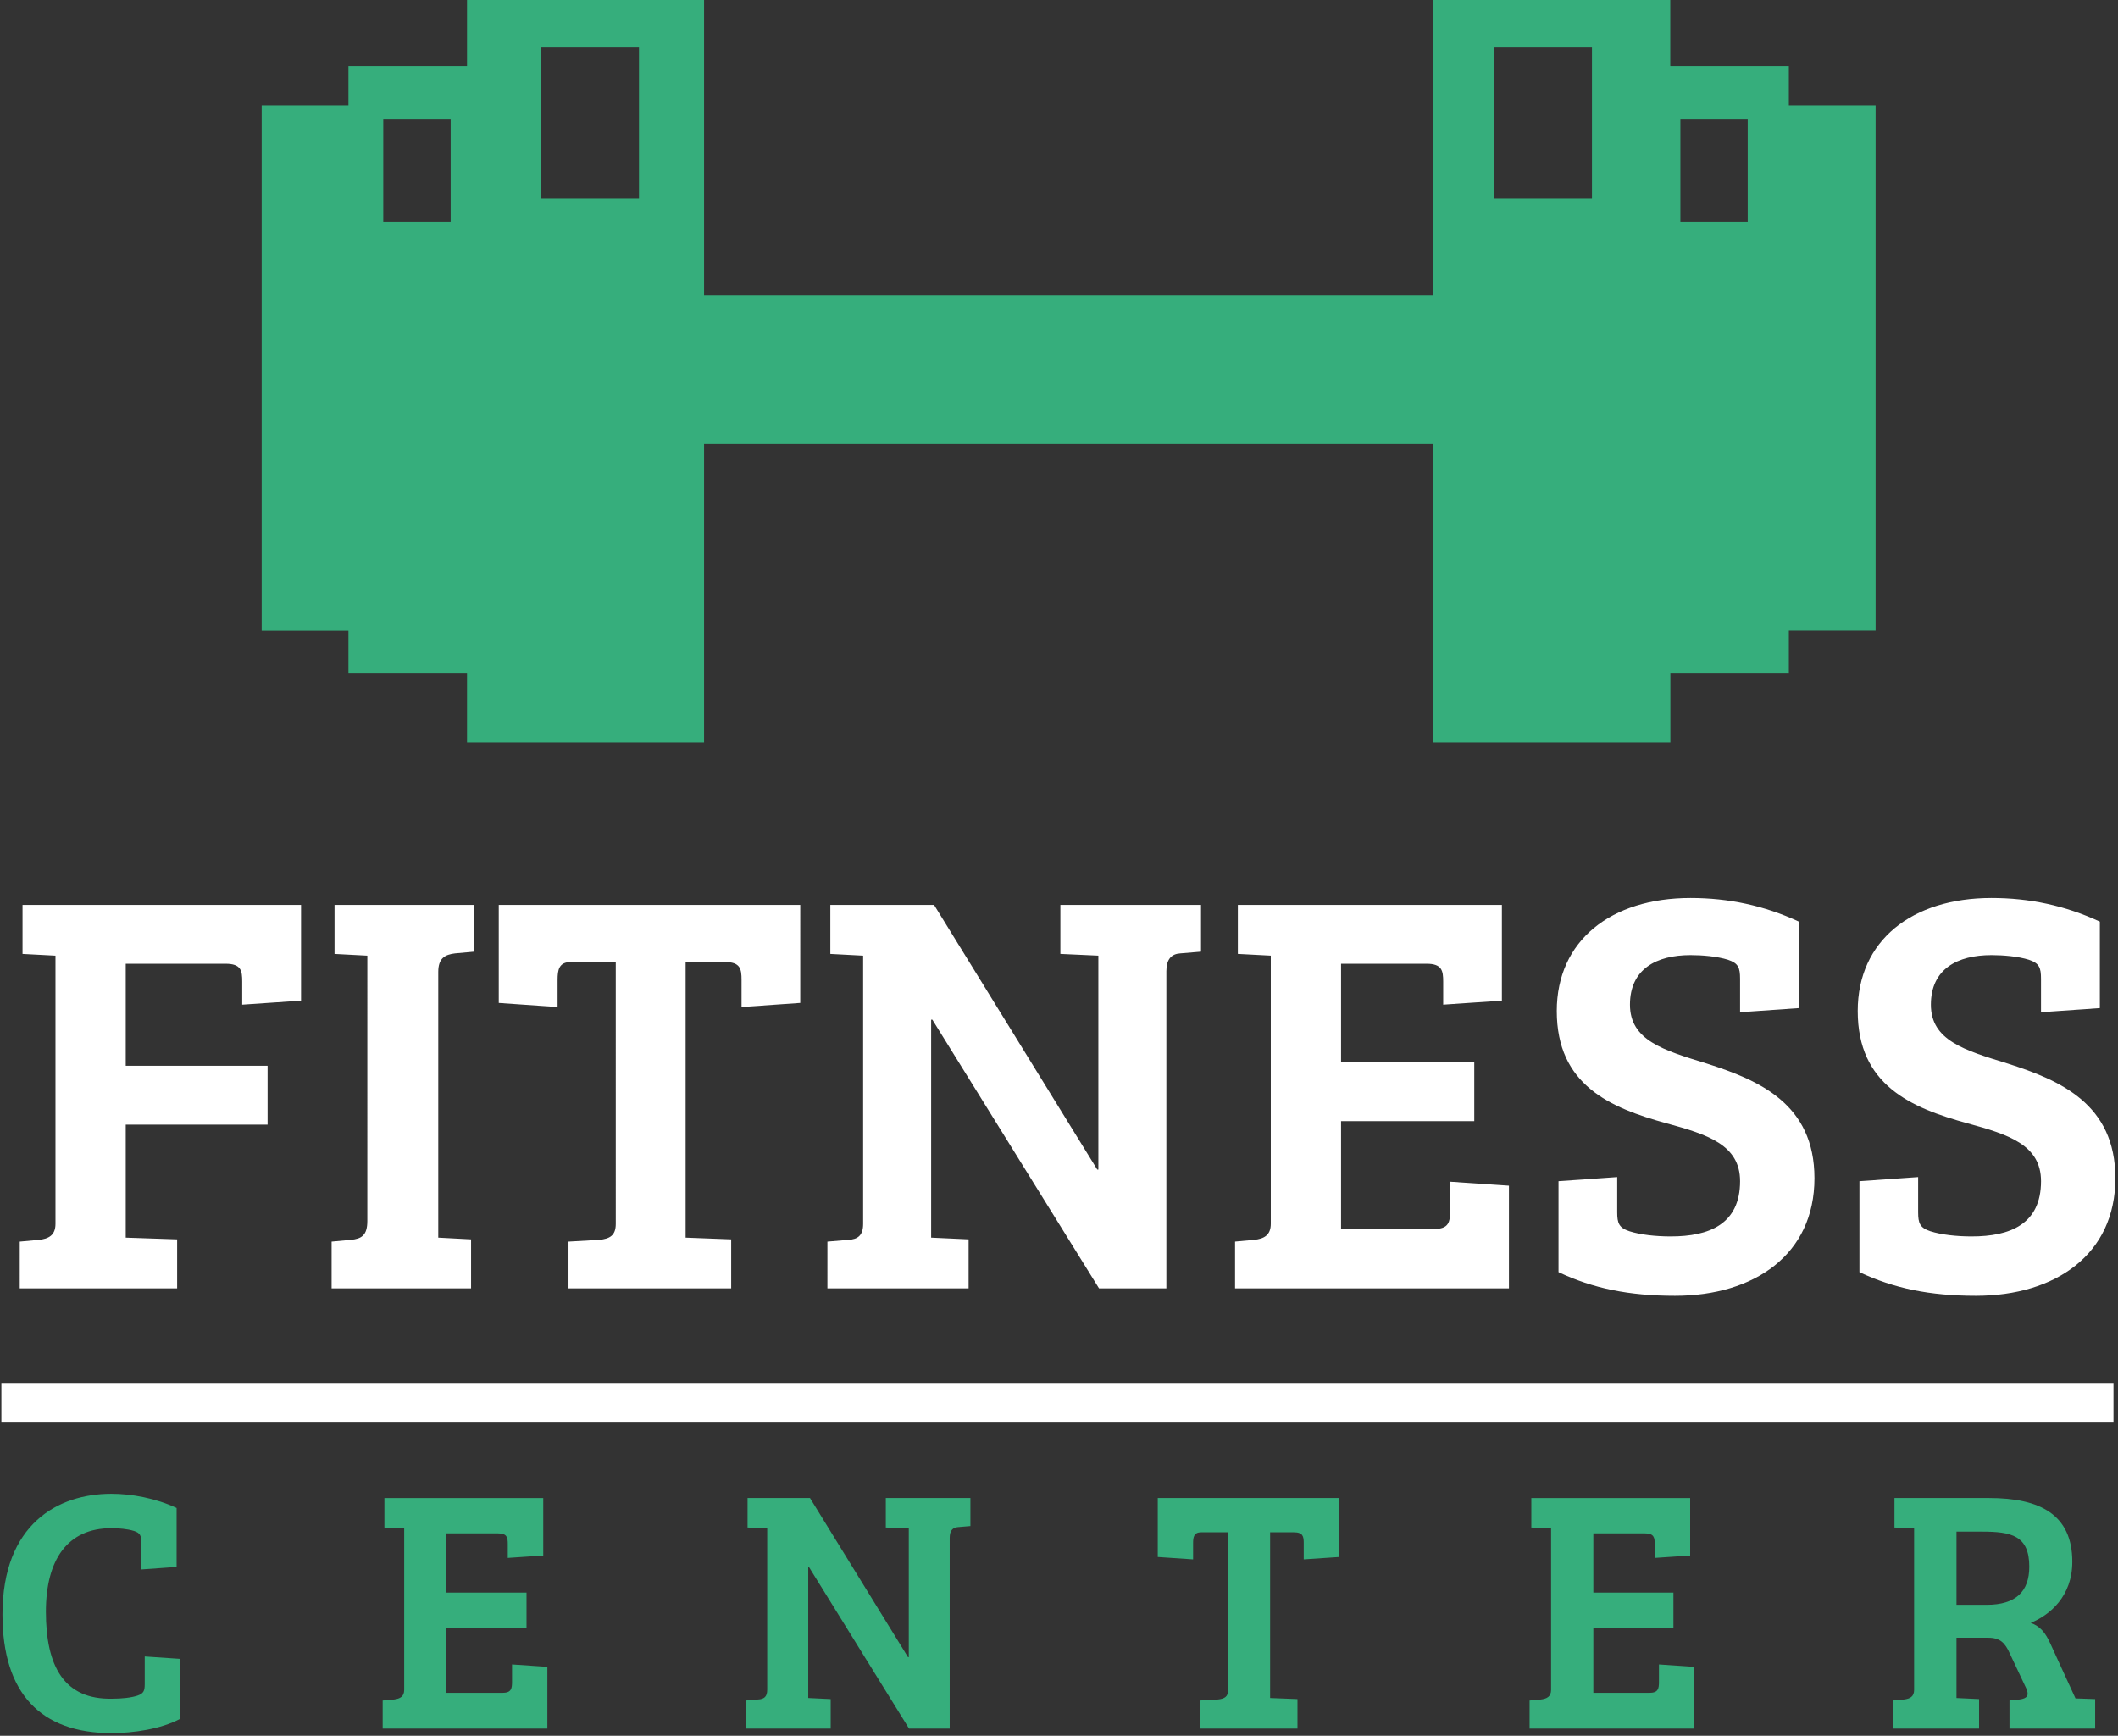 <?xml version="1.0" encoding="UTF-8" standalone="no"?>
<!-- Created with Inkscape (http://www.inkscape.org/) -->

<svg
   width="68.262mm"
   height="55.94mm"
   viewBox="0 0 68.262 55.94"
   version="1.1"
   id="svg1"
   inkscape:version="1.4 (1:1.4+202410161351+e7c3feb100)"
   sodipodi:docname="logo-center.svg"
   xmlns:inkscape="http://www.inkscape.org/namespaces/inkscape"
   xmlns:sodipodi="http://sodipodi.sourceforge.net/DTD/sodipodi-0.dtd"
   xmlns="http://www.w3.org/2000/svg"
   xmlns:svg="http://www.w3.org/2000/svg">
  <rect x="0" y="0" width="68.262" height="55.94" fill="#333333" stroke="none"/>
  <sodipodi:namedview
     id="namedview1"
     pagecolor="#ffffff"
     bordercolor="#000000"
     borderopacity="0.25"
     inkscape:showpageshadow="2"
     inkscape:pageopacity="0.0"
     inkscape:pagecheckerboard="0"
     inkscape:deskcolor="#d1d1d1"
     inkscape:document-units="mm"
     inkscape:zoom="0.7180275"
     inkscape:cx="418.50765"
     inkscape:cy="421.98941"
     inkscape:window-width="1920"
     inkscape:window-height="1008"
     inkscape:window-x="0"
     inkscape:window-y="0"
     inkscape:window-maximized="1"
     inkscape:current-layer="layer1" />
  <defs
     id="defs1">
    <clipPath
       clipPathUnits="userSpaceOnUse"
       id="clipPath182">
      <path
         d="M 0,800 H 800 V 0 H 0 Z"
         transform="translate(0,2.5000001e-5)"
         id="path182" />
    </clipPath>
    <clipPath
       clipPathUnits="userSpaceOnUse"
       id="clipPath186">
      <path
         d="M 0,800 H 800 V 0 H 0 Z"
         transform="translate(0,2.5000001e-5)"
         id="path186" />
    </clipPath>
  </defs>
  <g
     inkscape:label="Capa 1"
     inkscape:groupmode="layer"
     id="layer1"
     transform="translate(5.784,-36.692)">
    <g
       id="g1"
       transform="matrix(0.303,0,0,0.303,-4.029,25.56)"
       style="stroke-width:3.296">
      <path
         id="path181"
         d="m 461.14,728.861 h -5.938 v 9.024 h 5.938 z m -13.738,2.051 h -8.601 v 13.326 h 8.601 z m -84.052,0 h -8.609 v 13.326 h 8.609 z m -16.609,-2.051 h -5.944 v 9.024 h 5.944 z m 118.027,10.269 v 3.469 H 454.31 v 6.151 h -20.908 v -26.344 h -64.311 v 26.344 h -20.908 v -6.151 h -10.458 v -3.469 h -7.652 v -46.335 h 7.652 v -3.704 h 10.458 v -6.151 h 20.908 v 26.345 h 64.311 V 682.94 h 20.916 v 6.151 h 10.45 v 3.712 h 7.652 v 46.327 z"
         style="fill:#36ae7c;fill-opacity:1;fill-rule:nonzero;stroke:none;stroke-width:0.965"
         transform="matrix(1.206,0,0,-1.206,-376.026,939.347)"
         clip-path="url(#clipPath182)" />
      <path
         id="path183"
         d="M -3.692,173.774 H 13.05 v -5.213 L 7.582,168.377 V 156.355 H 22.67 v -6.259 H 7.582 V 139.246 H 18.192 c 1.667,0 1.78,0.735 1.78,1.907 v 2.444 l 6.258,-0.424 V 132.988 H -3.395 v 5.213 l 3.504,0.184 v 28.523 c 0,1.229 -0.735,1.596 -1.78,1.709 l -2.02,0.184 z M 33.28,166.597 c 0,1.54 -0.607,1.907 -1.78,2.02 l -2.02,0.184 v 4.973 h 14.834 v -5.213 l -3.489,-0.184 v -28.269 c 0,-1.469 0.735,-1.837 1.78,-1.964 l 2.02,-0.183 v -4.973 h -14.834 v 5.213 l 3.49,0.184 z m 26.426,0.311 c 0,1.229 -0.607,1.596 -1.78,1.709 l -3.249,0.184 v 4.973 h 17.306 v -5.213 l -4.846,-0.184 v -29.315 h 4.168 c 1.653,0 1.78,0.735 1.78,1.907 v 2.882 l 6.244,-0.438 V 132.988 H 47.259 v 10.426 l 6.258,0.438 v -2.882 c 0,-1.045 0.127,-1.907 1.413,-1.907 h 4.775 z m 22.512,6.866 h 15.018 v -5.213 l -3.984,-0.184 v -23.183 h 0.127 l 17.73,28.58 h 7.163 v -33.737 c 0,-1.286 0.551,-1.837 1.483,-1.893 l 2.204,-0.184 v -4.973 h -14.961 v 5.213 l 4.04,0.184 v 22.759 h -0.113 L 93.562,132.988 H 82.529 v 5.213 l 3.49,0.184 v 28.523 c 0,1.229 -0.551,1.653 -1.596,1.709 l -2.204,0.184 z m 72.492,0 v -10.921 l -6.258,-0.424 v 3.066 c 0,1.229 -0.127,1.964 -1.724,1.964 h -9.875 v -11.472 h 14.17 v -6.258 h -14.17 v -10.483 h 9.084 c 1.653,0 1.78,0.735 1.78,1.907 v 2.444 l 6.244,-0.424 v -10.186 h -28.086 v 5.213 l 3.504,0.184 v 28.523 c 0,1.229 -0.735,1.596 -1.78,1.709 l -2.02,0.184 v 4.973 z m 17.225,-5.524 c -1.653,0 -3.249,-0.184 -4.408,-0.551 -1.116,-0.367 -1.3,-0.862 -1.3,-2.02 v -3.744 l -6.244,0.438 v 9.677 c 3.673,1.724 7.473,2.515 12.39,2.515 8.462,0 14.834,-4.408 14.834,-12.503 0,-7.911 -5.891,-10.426 -11.472,-12.206 -4.591,-1.413 -8.152,-2.458 -8.152,-6.258 0,-3.8 2.826,-5.27 6.442,-5.27 1.229,0 2.811,0.127 3.984,0.494 1.102,0.367 1.286,0.848 1.286,2.02 v 3.56 l 6.258,-0.438 v -9.197 c -3.687,-1.709 -7.488,-2.515 -11.528,-2.515 -8.462,0 -14.226,4.535 -14.226,12.023 0,7.855 5.637,10.299 11.712,11.952 4.295,1.173 7.784,2.275 7.784,6.145 0,4.591 -3.306,5.877 -7.36,5.877 z m 32.009,0 c -1.653,0 -3.249,-0.184 -4.408,-0.551 -1.116,-0.367 -1.3,-0.862 -1.3,-2.02 v -3.744 l -6.244,0.438 v 9.677 c 3.673,1.724 7.473,2.515 12.39,2.515 8.462,0 14.834,-4.408 14.834,-12.503 0,-7.911 -5.891,-10.426 -11.472,-12.206 -4.591,-1.413 -8.152,-2.458 -8.152,-6.258 0,-3.8 2.826,-5.27 6.442,-5.27 1.229,0 2.811,0.127 3.984,0.494 1.102,0.367 1.286,0.848 1.286,2.02 v 3.56 l 6.259,-0.438 v -9.197 c -3.687,-1.709 -7.488,-2.515 -11.528,-2.515 -8.462,0 -14.226,4.535 -14.226,12.023 0,7.855 5.637,10.299 11.712,11.952 4.295,1.173 7.784,2.275 7.784,6.145 0,4.591 -3.306,5.877 -7.36,5.877 z m 0,0"
         style="fill:#ffffff;fill-opacity:1;fill-rule:nonzero;stroke:none;stroke-width:1.163"
         aria-label="FITNESS" />
      <path
         id="path184"
         d="m 8.458,199.574 c 0.664,0.212 0.777,0.509 0.777,1.215 v 2.882 l 3.758,-0.268 v -6.273 c -2.218,-1.031 -4.761,-1.512 -6.937,-1.512 -5.679,0 -11.585,3.221 -11.585,12.842 0,8.406 4.097,12.616 11.585,12.616 2.359,0 5.284,-0.438 7.304,-1.512 v -6.386 L 9.602,212.925 v 2.953 c 0,0.692 -0.113,0.989 -0.777,1.215 -0.692,0.226 -1.653,0.325 -2.684,0.325 -5.128,0.113 -7.05,-3.461 -7.05,-9.254 0,-5.566 2.317,-8.886 6.965,-8.886 0.749,0 1.695,0.071 2.402,0.297 z M 52.43,220.596 v -6.569 l -3.758,-0.254 v 1.851 c 0,0.735 -0.085,1.173 -1.031,1.173 h -5.948 v -6.894 h 8.519 v -3.772 h -8.519 v -6.301 h 5.467 c 0.989,0 1.06,0.438 1.06,1.144 v 1.469 l 3.772,-0.254 v -6.117 H 35.096 v 3.136 l 2.105,0.099 v 17.165 c 0,0.735 -0.452,0.947 -1.074,1.031 l -1.215,0.113 v 2.981 z m 21.11,0 h 9.027 v -3.136 l -2.388,-0.113 v -13.944 h 0.071 l 10.652,17.193 h 4.323 v -20.287 c 0,-0.777 0.325,-1.102 0.876,-1.144 l 1.328,-0.113 v -2.981 h -8.999 v 3.136 l 2.444,0.099 v 13.69 H 90.79 L 80.364,196.07 h -6.64 v 3.136 l 2.091,0.099 v 17.165 c 0,0.735 -0.325,0.989 -0.947,1.031 l -1.328,0.113 z m 51.304,-4.125 c 0,0.735 -0.367,0.947 -1.074,1.031 l -1.95,0.113 v 2.981 h 10.398 v -3.136 l -2.91,-0.113 v -17.631 h 2.515 c 0.989,0 1.06,0.452 1.06,1.144 v 1.738 l 3.772,-0.254 v -6.273 h -19.298 v 6.273 l 3.758,0.254 v -1.738 c 0,-0.622 0.085,-1.144 0.862,-1.144 h 2.868 z m 49.581,4.125 v -6.569 l -3.758,-0.254 v 1.851 c 0,0.735 -0.085,1.173 -1.031,1.173 h -5.948 v -6.894 h 8.519 v -3.772 h -8.519 v -6.301 h 5.467 c 0.989,0 1.06,0.438 1.06,1.144 v 1.469 l 3.772,-0.254 v -6.117 h -16.897 v 3.136 l 2.105,0.099 v 17.165 c 0,0.735 -0.452,0.947 -1.074,1.031 l -1.215,0.113 v 2.981 z m 21.11,0 h 9.183 v -3.136 l -2.402,-0.113 v -6.414 h 3.362 c 1.286,0 1.808,0.551 2.317,1.695 l 1.738,3.687 c 0.325,0.735 0.141,1.074 -0.706,1.187 l -1.074,0.113 v 2.981 h 9.112 v -3.136 l -2.091,-0.071 -2.656,-5.792 c -0.565,-1.257 -1.116,-1.879 -2.105,-2.246 2.02,-0.819 4.422,-2.811 4.422,-6.499 0,-5.015 -3.433,-6.781 -8.858,-6.781 h -10.059 v 3.136 l 2.091,0.099 v 17.165 c 0,0.735 -0.438,0.947 -1.06,1.031 l -1.215,0.113 z m 6.781,-13.167 v -7.784 h 2.698 c 3.136,0 5.044,0.41 5.044,3.73 0,2.614 -1.399,4.055 -4.535,4.055 z m 0,0"
         style="fill:#36ae7c;fill-opacity:1;fill-rule:nonzero;stroke:none;stroke-width:1.163"
         aria-label="CENTER" />
      <path
         id="path185"
         d="M 493.4,623.038 H 307.115 v 3.428 H 493.4 Z"
         style="fill:#ffffff;fill-opacity:1;fill-rule:nonzero;stroke:none;stroke-width:0.965"
         transform="matrix(1.206,0,0,-1.206,-376.026,939.347)"
         clip-path="url(#clipPath186)" />
    </g>
  </g>
</svg>
